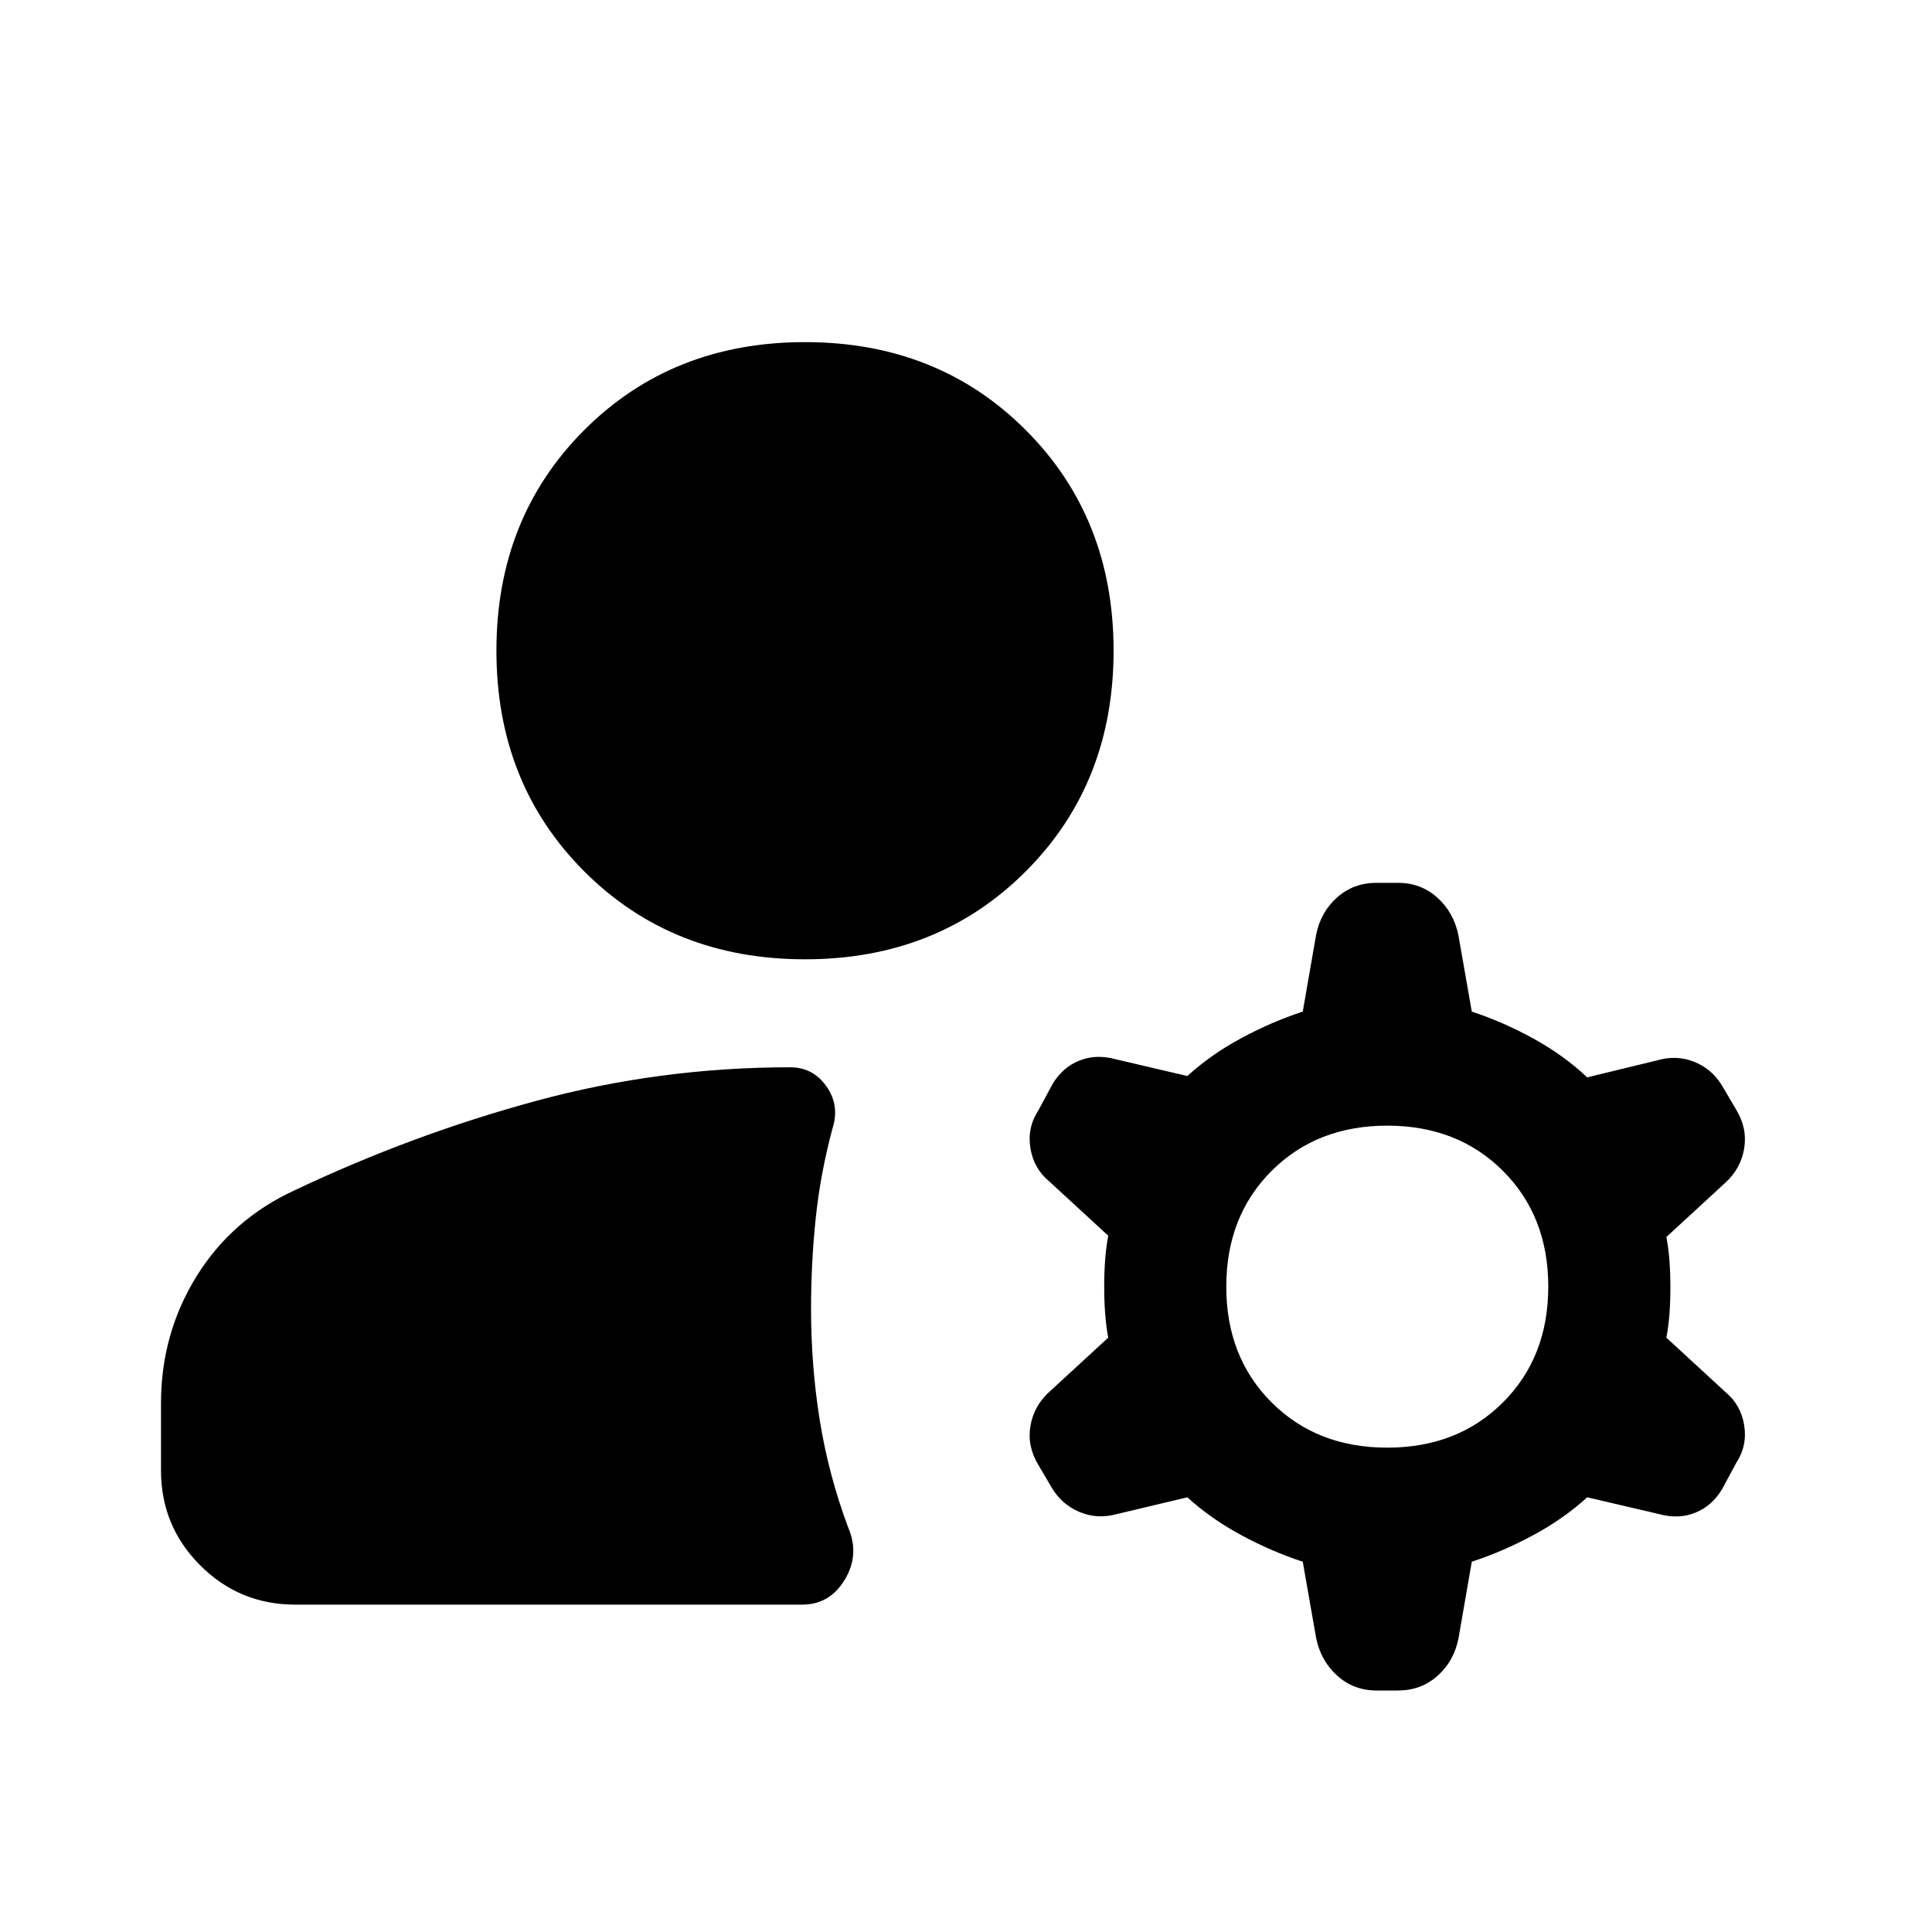 <svg xmlns="http://www.w3.org/2000/svg" height="40" viewBox="0 -960 960 960" width="40"><path d="M80-229.33v-33.34q0-34.66 17.67-63.16 17.66-28.5 49-42.84Q205-396.33 266.5-413q61.5-16.67 126.17-16.67 11.33 0 18 9.5 6.66 9.5 3 20.84-6 22.33-8.34 44.66-2.33 22.34-2.33 45 0 28.34 4.33 55.34 4.34 27 14 53 6 13.66-1.5 26.16t-21.16 12.5h-252q-27.67 0-47.17-19.5T80-229.33Zm609.33-11.34q35 0 57.5-22.5t22.5-57.5q0-35-22.5-57.5t-57.5-22.5q-35 0-57.5 22.5t-22.5 57.5q0 35 22.5 57.5t57.5 22.5ZM400-483.33q-66 0-109.67-43.67-43.66-43.67-43.66-109.67t43.66-109.66Q334-790 400-790t109.67 43.67q43.66 43.66 43.66 109.66T509.67-527Q466-483.33 400-483.33ZM654-146l-6.67-38q-15.33-5-30.5-13.17Q601.67-205.33 590-216l-35 8.33q-9.67 2.67-18.5-1-8.83-3.66-13.83-12L516-232q-5.67-9.33-4-19.33 1.67-10 9.33-17l29.34-27q-2-10.67-2-25.34 0-14.66 2-25.33l-29.34-27q-7.66-6.33-9.33-16.5t4-18.83l7-13q5-8.34 13.33-11.67 8.34-3.33 18-.67l35.67 8.34q11.67-10.67 26.83-18.84 15.17-8.16 30.5-13.16l6.67-38.34q2.33-11.33 10.5-18.5 8.17-7.16 19.5-7.16h10.67q11.33 0 19.5 7.33 8.16 7.33 10.5 18.67l6.66 38q15.34 5 30.5 13.33 15.17 8.33 26.84 19.33L823-433q10-3 19 .67 9 3.66 14 12.33l6.67 11.33q5.66 9.34 4 19.34-1.67 10-9.34 17l-29.33 27q2 10 2 25t-2 25l29.33 27q7.67 6.33 9.34 16.5 1.66 10.16-4 18.83l-7 13q-5 8.33-13.34 11.67-8.33 3.33-18 .66L788.67-216q-11.67 10.67-26.84 18.83-15.16 8.17-30.5 13.17l-6.66 38.33q-2.34 11.34-10.5 18.5Q706-120 694.67-120H684q-11.33 0-19.5-7.33-8.17-7.34-10.5-18.67Z"/></svg>